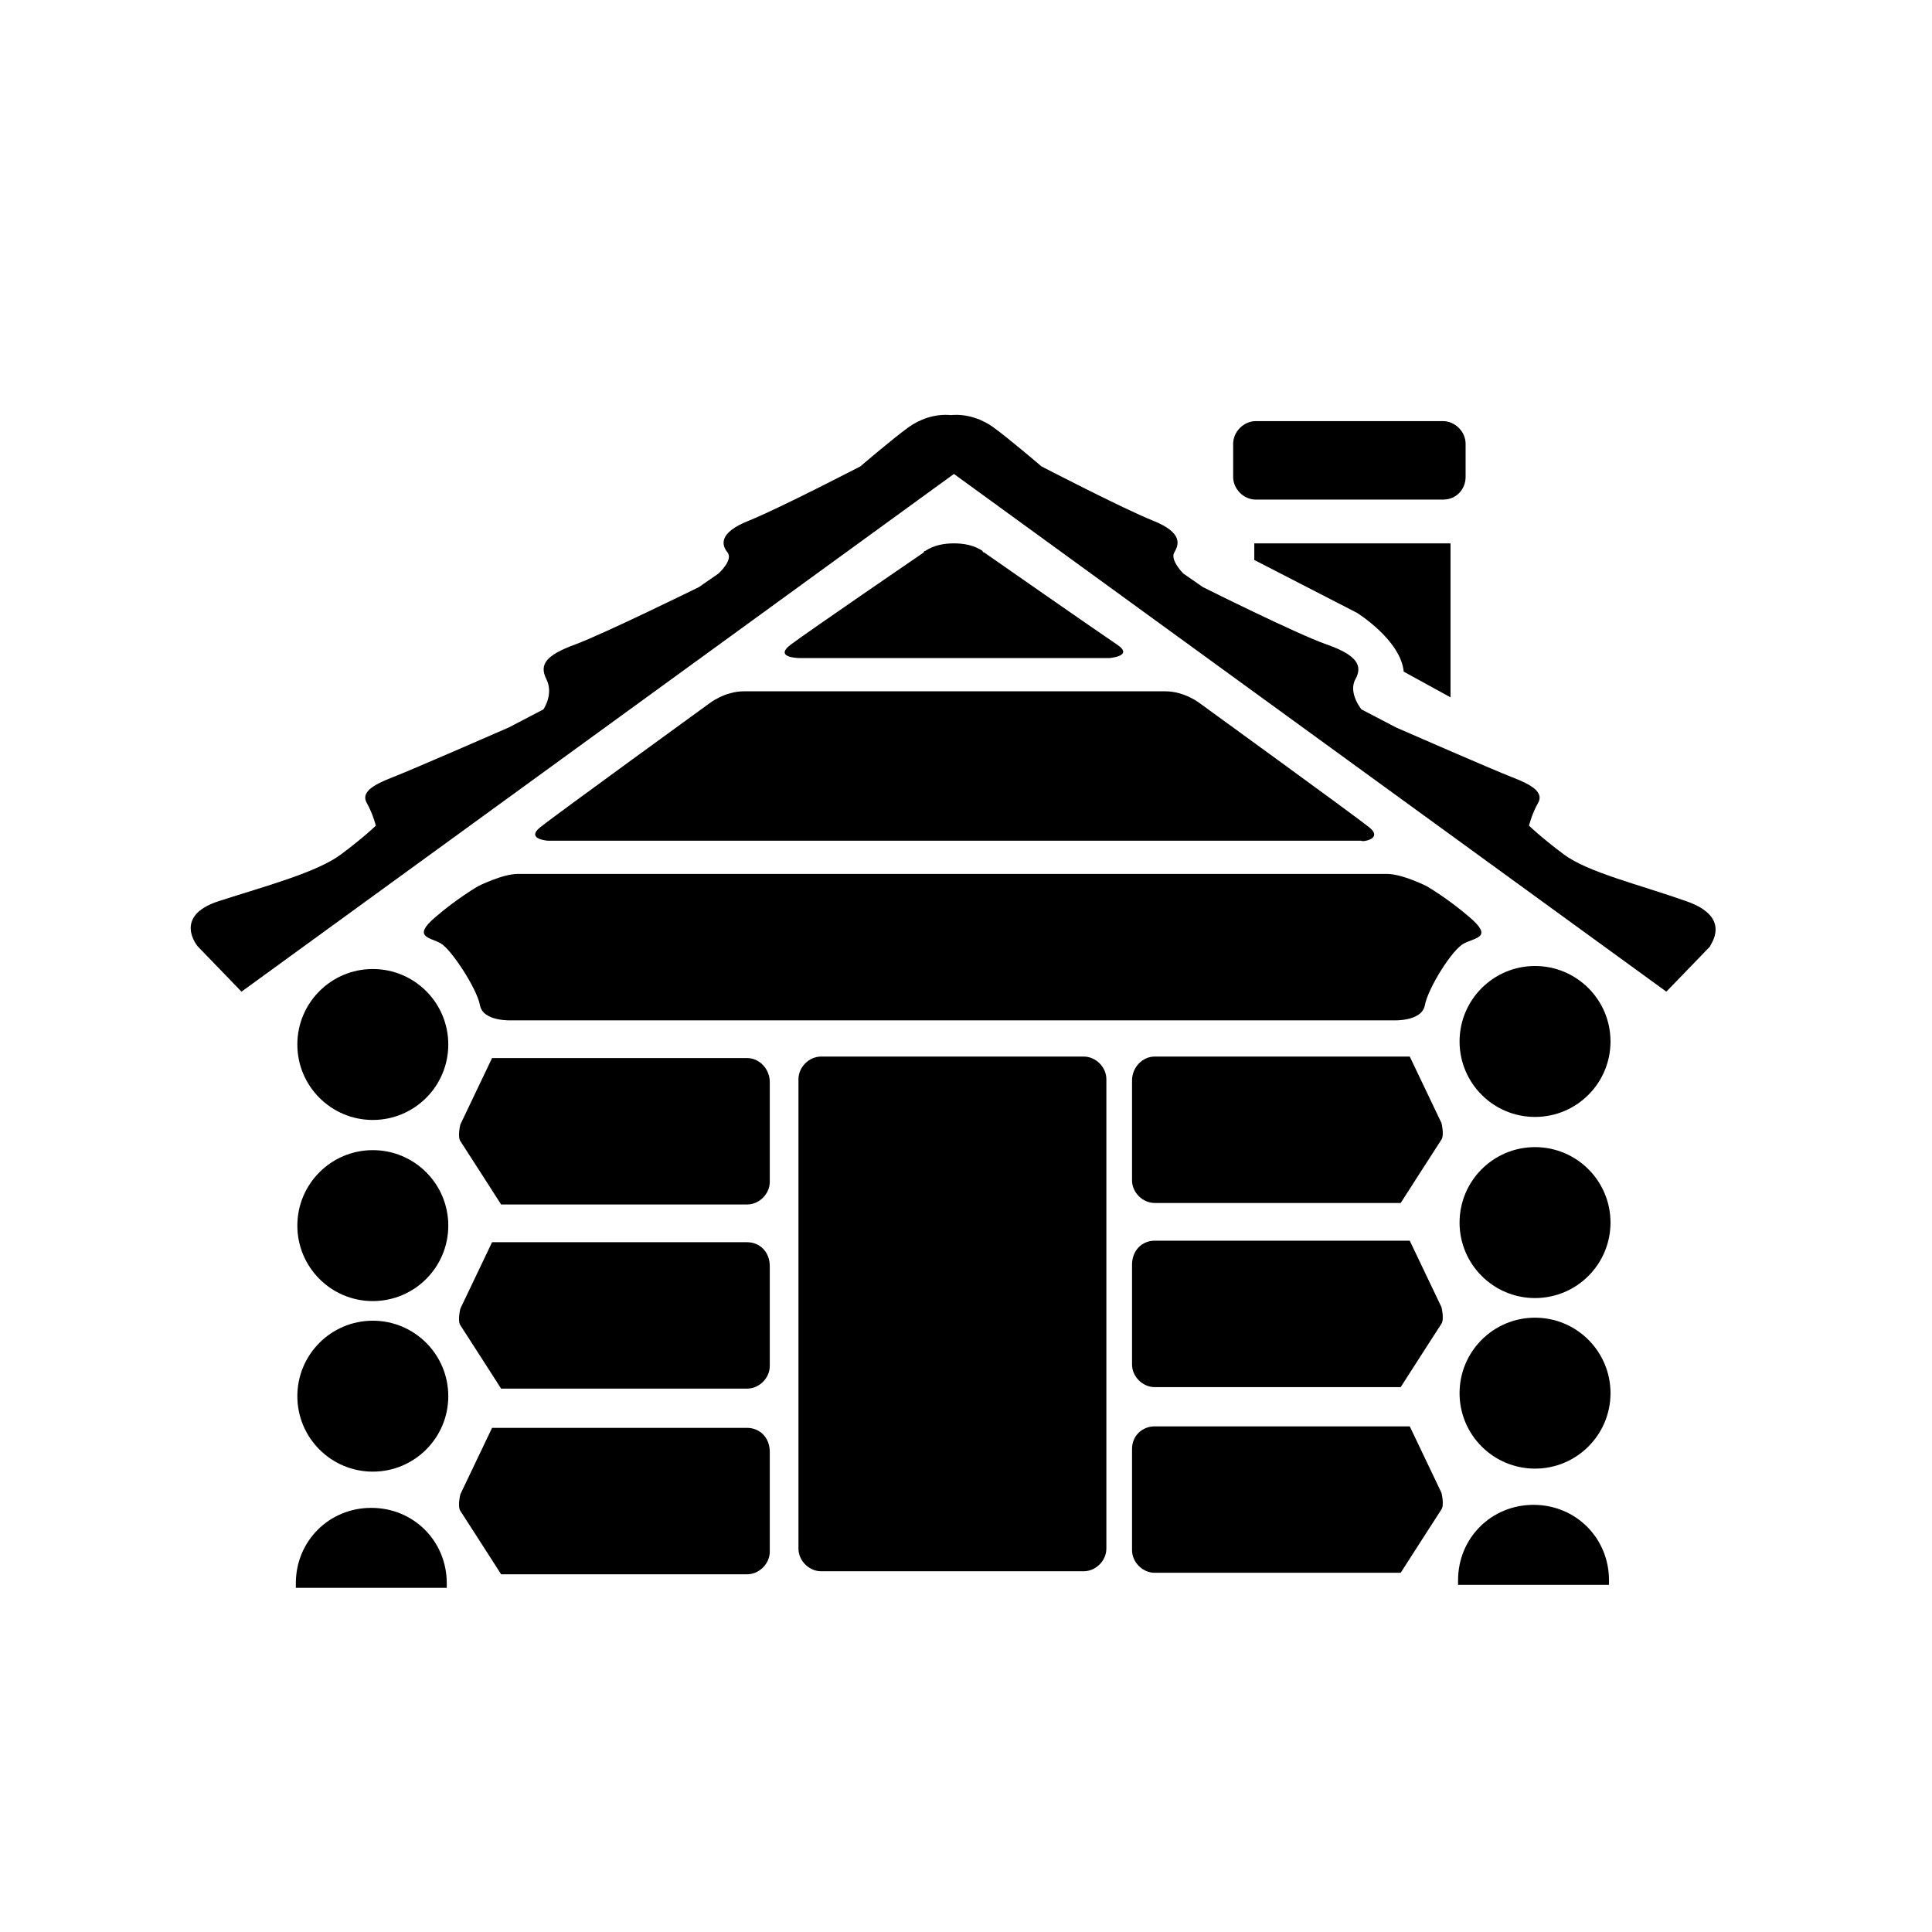 <svg id="lodge" xmlns="http://www.w3.org/2000/svg" viewBox="0 0 128 128">
	<circle id="XMLID_1_" cx="24.7" cy="69.2" r="5"/>
	<circle id="XMLID_2_" cx="24.7" cy="81.2" r="5"/>
	<circle id="XMLID_3_" cx="24.7" cy="92.5" r="5"/>
	<path id="XMLID_8_" d="M29.6,105.2c0-0.1,0-0.2,0-0.3c0-2.8-2.2-5-5-5c-2.8,0-5,2.2-5,5c0,0.1,0,0.2,0,0.3H29.6z"/>
	<circle id="XMLID_9_" cx="101.7" cy="69" r="5"/>
	<circle id="XMLID_7_" cx="101.7" cy="81" r="5"/>
	<circle id="XMLID_6_" cx="101.7" cy="92.3" r="5"/>
	<path id="XMLID_5_" d="M106.6,105c0-0.1,0-0.2,0-0.3c0-2.8-2.2-5-5-5c-2.8,0-5,2.2-5,5c0,0.1,0,0.2,0,0.3H106.6z"/>
	<path id="XMLID_13_" d="M49.5,70.1h-12h-4.9l-2.1,4.4c0,0-0.2,0.8,0,1.1s2.7,4.2,2.7,4.2h4.3h12c0.8,0,1.5-0.7,1.5-1.5v-6.6
		C51,70.8,50.3,70.1,49.5,70.1z"/>
	<path id="XMLID_10_" d="M49.5,82.3h-12h-4.9l-2.1,4.4c0,0-0.2,0.8,0,1.1s2.7,4.2,2.7,4.2h4.3h12c0.8,0,1.5-0.7,1.5-1.5v-6.6
		C51,82.9,50.3,82.3,49.5,82.3z"/>
	<path id="XMLID_11_" d="M49.5,94.6h-12h-4.9l-2.1,4.4c0,0-0.2,0.8,0,1.1s2.7,4.2,2.7,4.2h4.3h12c0.8,0,1.5-0.7,1.5-1.5v-6.6
		C51,95.2,50.3,94.6,49.5,94.6z"/>
	<path id="XMLID_15_" d="M76.5,70h12h4.9l2.1,4.4c0,0,0.2,0.8,0,1.1s-2.7,4.2-2.7,4.2h-4.3h-12c-0.8,0-1.5-0.7-1.5-1.5v-6.6
		C75,70.7,75.7,70,76.5,70z"/>
	<path id="XMLID_14_" d="M76.5,82.2h12h4.9l2.1,4.4c0,0,0.2,0.8,0,1.1s-2.7,4.2-2.7,4.2h-4.3h-12c-0.8,0-1.5-0.7-1.5-1.5v-6.6
		C75,82.8,75.7,82.2,76.5,82.2z"/>
	<path id="XMLID_12_" d="M76.5,94.5h12h4.9l2.1,4.4c0,0,0.2,0.8,0,1.1s-2.7,4.2-2.7,4.2h-4.3h-12c-0.8,0-1.5-0.7-1.5-1.5V96
		C75,95.1,75.7,94.5,76.5,94.5z"/>
	<path id="XMLID_19_" d="M97.4,60.8c-1.5-1.3-2.9-2.1-2.9-2.1s-1.6-0.8-2.6-0.8c-0.7,0-17.3,0-26.1,0c0,0-2.2,0-5.4,0
		c-8.8,0-25.4,0-26.1,0c-1,0-2.6,0.8-2.6,0.8s-1.4,0.8-2.9,2.1c-1.5,1.3-0.3,1.3,0.4,1.7s2.4,3,2.6,4.1c0.2,1.1,2.1,1,2.1,1h26.5h5.4
		h26.5c0,0,1.9,0.1,2.1-1c0.2-1.1,1.8-3.7,2.6-4.1S98.9,62.1,97.4,60.8z"/>
	<path id="XMLID_20_" d="M90.7,54.8c-1-0.8-11.2-8.2-11.2-8.2s-1-0.8-2.3-0.8c-1,0-8.6,0-12.7,0c0,0-1,0-2.5,0c-4.1,0-11.8,0-12.7,0
		c-1.3,0-2.3,0.8-2.3,0.8s-10.2,7.4-11.2,8.2s0.5,0.9,0.5,0.9H62h2.5h25.7C90.2,55.8,91.7,55.6,90.7,54.8z"/>
	<path id="XMLID_21_" d="M74,42.7c-1.2-0.8-8.8-6.1-8.8-6.1s-0.1,0-0.1-0.1c-0.6-0.4-1.3-0.5-1.9-0.5c-0.6,0-1.3,0.1-1.9,0.5
		c-0.1,0-0.1,0.1-0.1,0.1s-7.6,5.2-8.8,6.1s0.6,0.9,0.6,0.9h10.2h0.1h10.2C73.4,43.6,75.2,43.5,74,42.7z"/>
	<path id="XMLID_22_" d="M111.7,59.7c-3.1-1.1-6.5-1.9-8.1-3.1s-2.3-1.9-2.3-1.9s0.2-0.8,0.6-1.5s-0.4-1.2-1.7-1.7s-7.7-3.3-7.7-3.3
		L90.2,47c0,0-0.9-1.1-0.4-2s0.1-1.6-1.9-2.3s-8.2-3.8-8.2-3.8l-1.3-0.9c0,0-0.9-0.9-0.6-1.4s0.6-1.3-1.4-2.1s-7.4-3.6-7.4-3.6
		s-2.1-1.8-3.2-2.6c-0.7-0.5-1.7-0.9-2.8-0.8c-1.1-0.1-2.1,0.3-2.8,0.8c-1.1,0.8-3.2,2.6-3.2,2.6s-5.4,2.8-7.4,3.6s-1.8,1.6-1.4,2.1
		s-0.6,1.4-0.6,1.4l-1.3,0.9c0,0-6.3,3.1-8.2,3.8s-2.4,1.3-1.9,2.3S36,47,36,47l-2.3,1.2c0,0-6.4,2.8-7.7,3.3s-2.1,1-1.7,1.7
		s0.6,1.5,0.6,1.5s-0.7,0.7-2.3,1.9s-5,2.1-8.1,3.1s-1.4,3-1.4,3l2.9,3l47.2-34.3l47.2,34.3l2.9-3C113.2,62.7,114.9,60.8,111.7,59.7z
		"/>
	<path id="XMLID_16_" d="M95.6,33.1H83.2c-0.8,0-1.5-0.7-1.5-1.5v-2.2c0-0.8,0.7-1.5,1.5-1.5h12.4c0.8,0,1.5,0.7,1.5,1.5v2.2
		C97.1,32.4,96.5,33.1,95.6,33.1z"/>
	<path id="XMLID_18_" d="M83.1,37.1l6.8,3.5c0,0,2.9,1.8,3.1,3.9l3.1,1.7V36h-13V37.1z"/>
	<path id="XMLID_17_" d="M71.8,104.1H54.4c-0.8,0-1.5-0.7-1.5-1.5V71.5c0-0.8,0.7-1.5,1.5-1.5h17.4c0.8,0,1.5,0.7,1.5,1.5v31.1
		C73.3,103.4,72.6,104.1,71.8,104.1z"/>
</svg>
